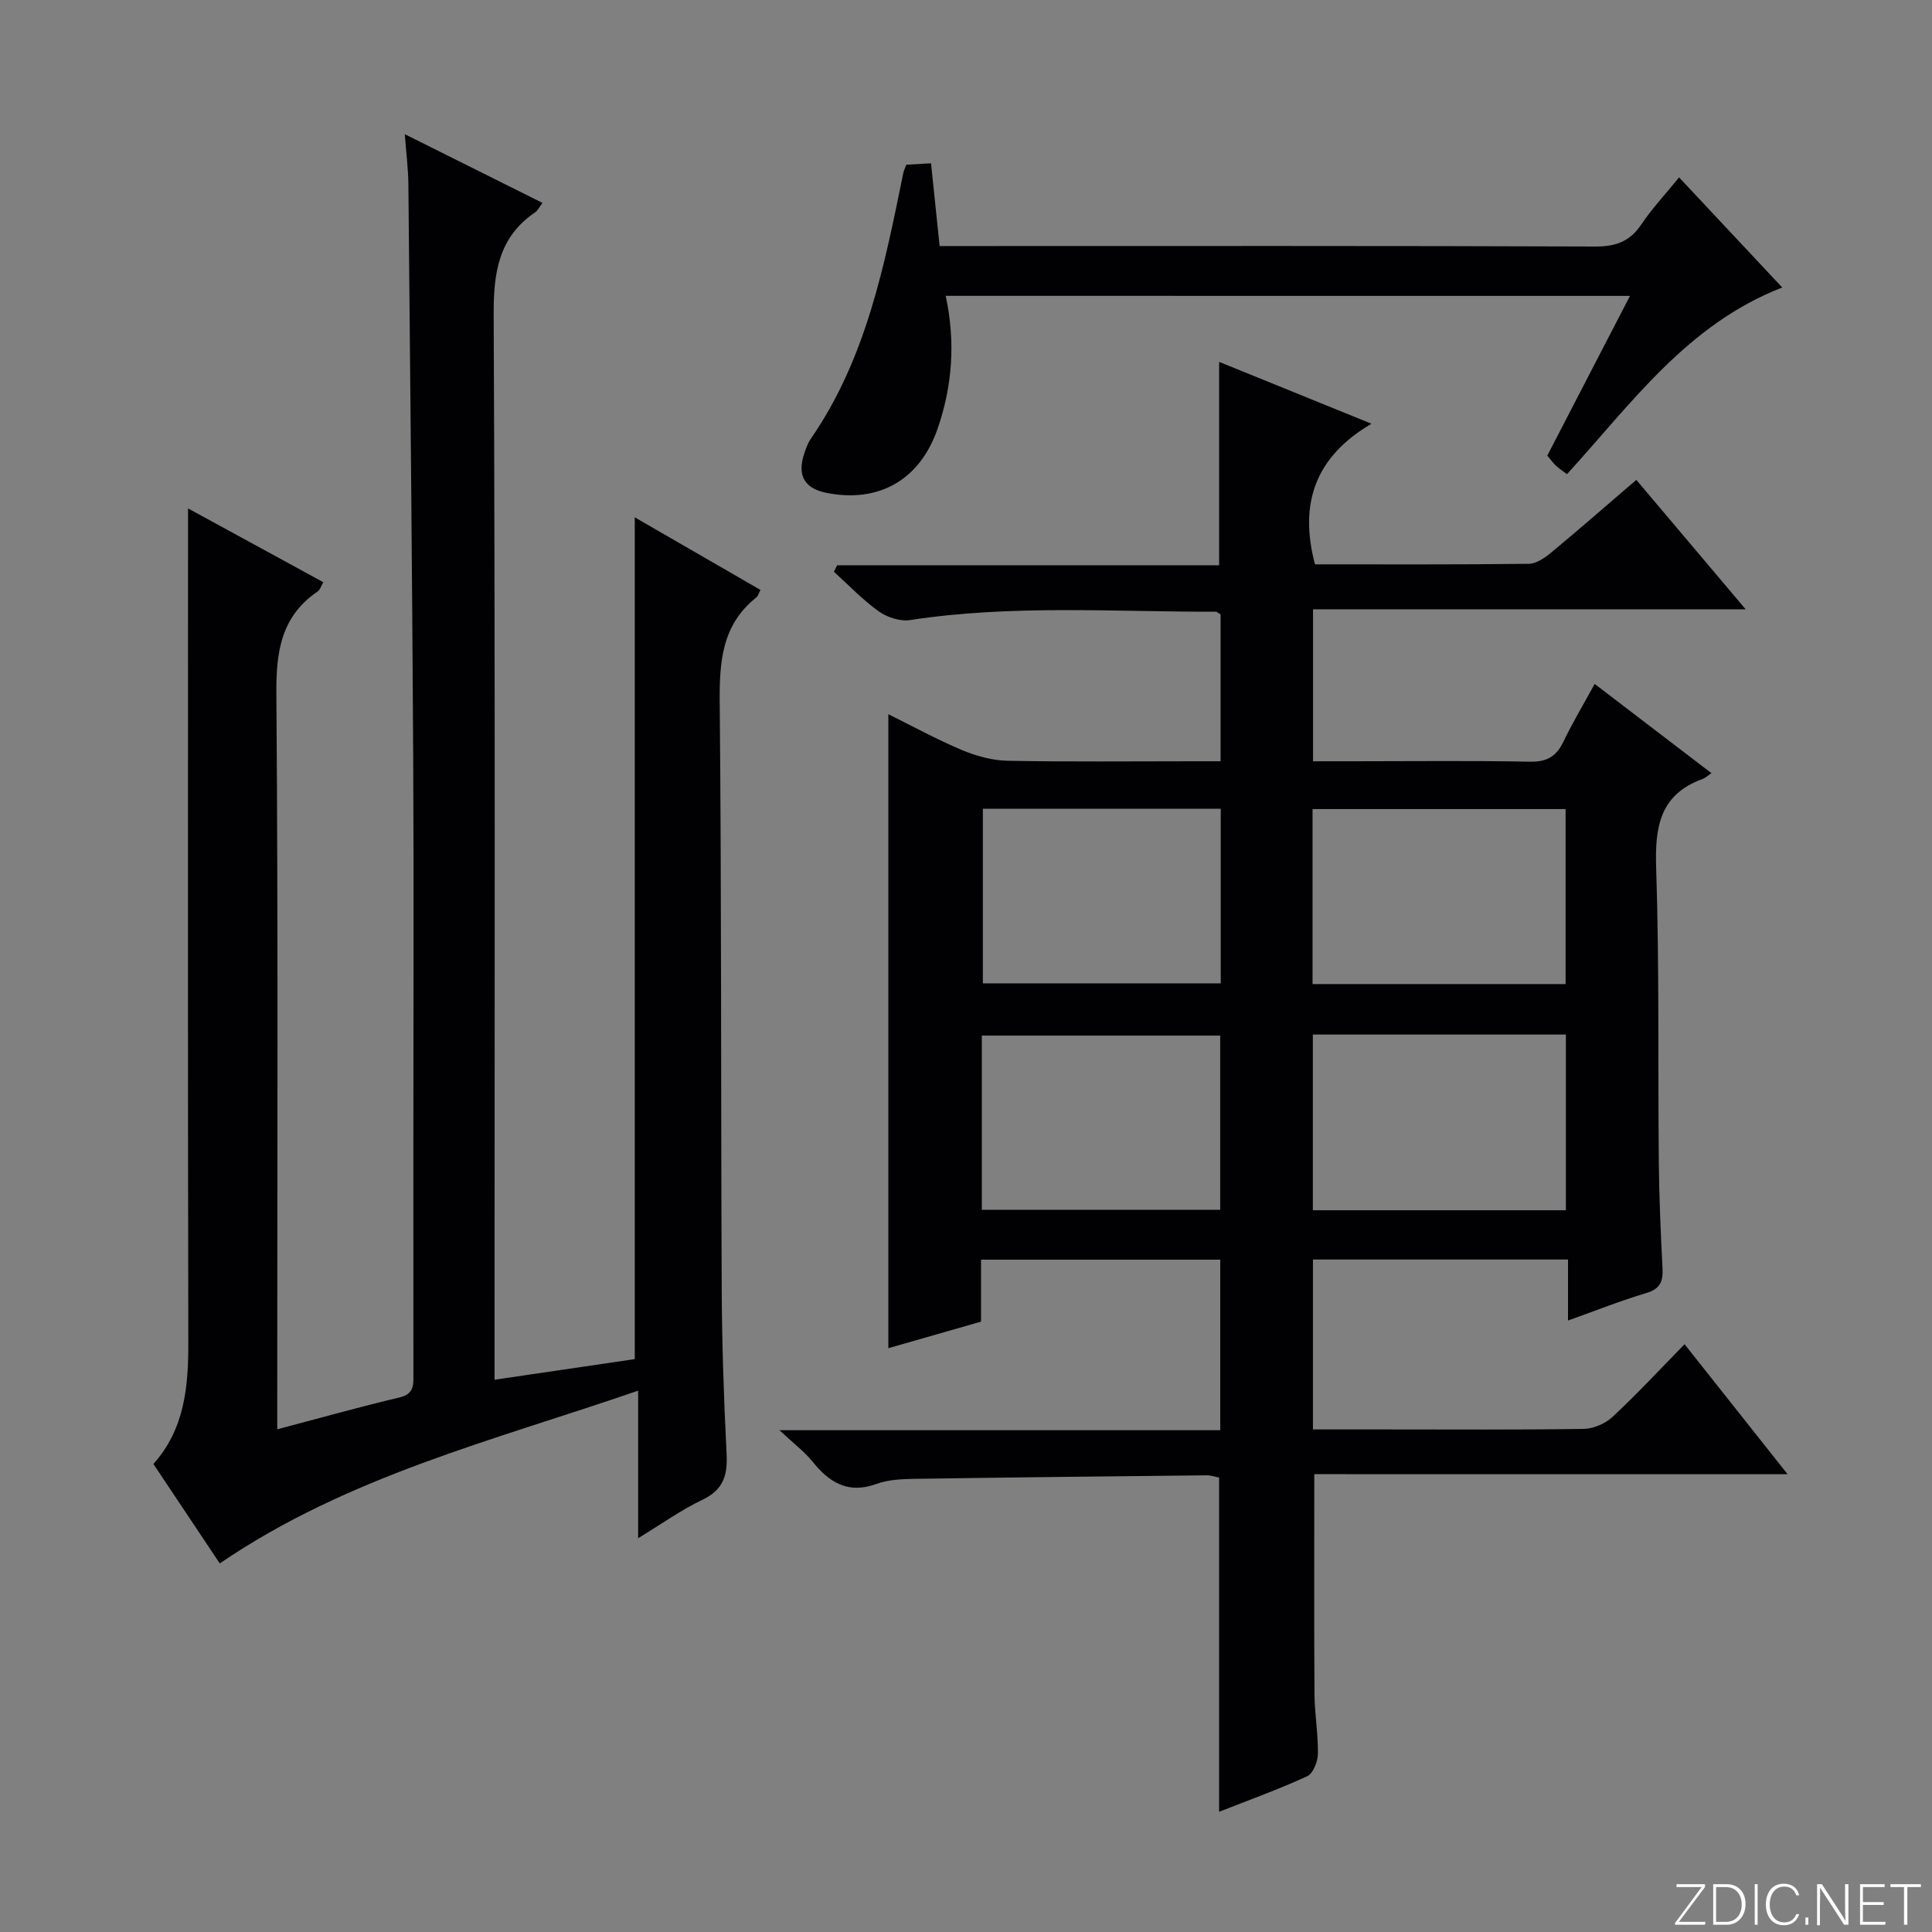 <svg enable-background="new 0 0 400 400" viewBox="0 0 400 400" xmlns="http://www.w3.org/2000/svg"><rect x="0" y="0" width="400" height="400" fill="#808080" stroke="none"/><g fill="#fbfcfa"><path d="m346.9 398 5.4-7.3h-5.2v-.6h5.9v.6l-5.4 7.2h5.5l-.1.6h-6.2v-.5z"/><path d="m354.7 390.1h2.8c2.3 0 3.9 1.6 3.9 4.1s-1.6 4.3-3.9 4.3h-2.8zm.6 7.8h2c2.2 0 3.3-1.6 3.3-3.6 0-1.8-1-3.6-3.3-3.6h-2z"/><path d="m363.9 390.1v8.4h-.6v-8.4z"/><path d="m372.5 396.3c-.4 1.3-1.4 2.3-3.2 2.3-2.4 0-3.7-1.9-3.7-4.3 0-2.3 1.2-4.3 3.7-4.3 1.8 0 2.9 1 3.2 2.4h-.6c-.4-1.1-1.1-1.8-2.5-1.8-2.1 0-3 1.9-3 3.7s.9 3.7 3 3.7c1.4 0 2.1-.7 2.5-1.7z"/><path d="m373.8 398.5v-1.5h.6v1.5z"/><path d="m376.2 398.5v-8.4h1c1.3 2 4.4 6.7 4.9 7.6-.1-1.2-.1-2.4-.1-3.8v-3.8h.7v8.4h-.9c-1.2-1.9-4.4-6.8-5-7.7.1 1.1 0 2.3 0 3.9v3.9h-.6z"/><path d="m390 394.4h-4.3v3.5h4.7l-.1.6h-5.2v-8.4h5.1v.6h-4.5v3.1h4.3v.7z"/><path d="m394.2 390.7h-2.8v-.6h6.3v.6h-2.8v7.8h-.7z"/></g><path d="m272.11 305.21c0 15.89-.06 30.68.04 45.48.03 4.14.77 8.29.71 12.43-.03 1.61-.99 4.07-2.22 4.63-5.85 2.7-11.94 4.88-18.24 7.36 0-23.24 0-46.08 0-69.19-.68-.13-1.63-.48-2.58-.47-20.15.21-40.29.42-60.44.73-2.64.04-5.44.15-7.88 1.04-5.86 2.15-9.75-.23-13.27-4.6-1.64-2.04-3.8-3.66-6.85-6.51h91.26c0-12.08 0-23.51 0-35.31-16.4 0-32.79 0-49.53 0v12.83c-6.62 1.9-12.95 3.71-19.19 5.5 0-43.78 0-87.36 0-131.26 4.9 2.42 9.96 5.2 15.26 7.43 2.96 1.24 6.29 2.15 9.47 2.21 12.83.24 25.66.1 38.49.1h5.57c0-10.6 0-20.54 0-30.4-.44-.25-.72-.57-1.01-.56-21.11.04-42.26-1.5-63.3 1.73-2.04.31-4.72-.56-6.45-1.79-3.35-2.39-6.23-5.44-9.3-8.22.22-.45.45-.89.67-1.34h79.09c0-14.23 0-27.79 0-42.11 10.11 4.1 20.23 8.21 31.54 12.81-11.76 6.9-15 16.62-11.7 29.11 14.69 0 29.49.07 44.29-.11 1.58-.02 3.35-1.28 4.68-2.38 5.76-4.78 11.4-9.71 17.56-15 7.37 8.72 14.61 17.29 22.64 26.8-30.47 0-59.8 0-89.57 0v31.46h8.41c12.16 0 24.33-.15 36.49.09 3.52.07 5.48-1.09 6.95-4.16 1.85-3.88 4.08-7.58 6.46-11.94 8.11 6.2 15.92 12.17 24.17 18.47-.96.66-1.31 1.02-1.74 1.18-8.96 3.19-9.98 9.96-9.7 18.48.67 20.31.35 40.65.55 60.97.07 7.32.4 14.63.77 21.94.13 2.67-.5 4.22-3.36 5.07-5.22 1.55-10.3 3.58-16.21 5.69 0-4.52 0-8.41 0-12.63-17.88 0-35.13 0-52.81 0v35.18h14.52c13.83 0 27.66.1 41.49-.11 2.04-.03 4.5-1.07 6-2.47 4.99-4.64 9.64-9.66 14.93-15.06 7.04 8.88 13.8 17.4 21.33 26.91-33.37-.01-65.67-.01-97.99-.01zm52.09-54.64c0-12.27 0-24.28 0-36.38-17.65 0-34.91 0-52.39 0v36.38zm-52.45-46.83h52.39c0-12.22 0-24.25 0-36.23-17.69 0-34.93 0-52.39 0zm-19.01-36.29c-16.69 0-32.9 0-49.25 0v36.14h49.25c0-12.1 0-23.86 0-36.14zm-49.46 83.02h49.35c0-12.26 0-24.15 0-36.06-16.65 0-33 0-49.35 0z" fill="#010103"/><path d="m45.5 323.69c-4.54-6.81-9.05-13.56-13.74-20.59 6.5-7.26 7.25-16.04 7.23-25.23-.12-55.15-.06-110.3-.06-165.45 0-1.99 0-3.98 0-7.16 9.7 5.29 18.73 10.21 28.01 15.28-.5.85-.68 1.57-1.14 1.89-7.62 5.18-8.65 12.48-8.58 21.21.38 48.65.18 97.3.18 145.96v6.32c9.02-2.38 17.12-4.66 25.31-6.59 3.05-.72 2.88-2.63 2.88-4.84-.01-15.16-.01-30.32-.01-45.49 0-27.33.12-54.65-.03-81.98-.22-39.64-.62-79.27-1-118.9-.03-3.14-.44-6.27-.74-10.34 9.85 4.91 19.06 9.51 28.51 14.23-.71.93-.99 1.58-1.49 1.92-7.6 5.17-8.66 12.45-8.62 21.19.33 71.31.18 142.63.18 213.94v6.6c10.13-1.49 19.69-2.9 29.03-4.27 0-58.22 0-115.97 0-174.28 8.62 4.98 17.3 9.99 26.03 15.03-.39.73-.51 1.28-.86 1.55-7.17 5.7-7.66 13.38-7.58 21.86.38 40.32.23 80.64.41 120.96.05 11.48.43 22.96 1.01 34.42.23 4.43-.6 7.48-4.96 9.56-4.43 2.11-8.48 5.02-13.35 7.98 0-10.34 0-19.91 0-30.55-29.84 10.3-60.06 17.66-86.62 35.77z" fill="#010103"/><path d="m195.8 61.25c2.06 9.65 1.37 18.66-1.67 27.48-3.65 10.59-12.15 15.49-23.03 13.31-4.52-.91-6.08-3.58-4.62-8.03.36-1.1.75-2.25 1.4-3.18 11.46-16.6 15.23-35.85 19.15-55.06.1-.47.33-.9.62-1.67 1.55-.09 3.15-.18 5.11-.29.59 5.65 1.15 11.05 1.78 17.13h5.82c43.3 0 86.6-.07 129.9.1 4.27.02 7.18-1.03 9.57-4.59 2.21-3.3 4.97-6.23 7.81-9.72 7.12 7.6 14.11 15.06 21.35 22.79-19.7 7.67-31.21 24.03-44.56 38.65-.77-.58-1.58-1.1-2.28-1.75-.6-.55-1.08-1.24-1.8-2.09 5.63-10.87 11.24-21.72 17.12-33.07-47.47-.01-94.16-.01-141.67-.01z" fill="#010103"/></svg>